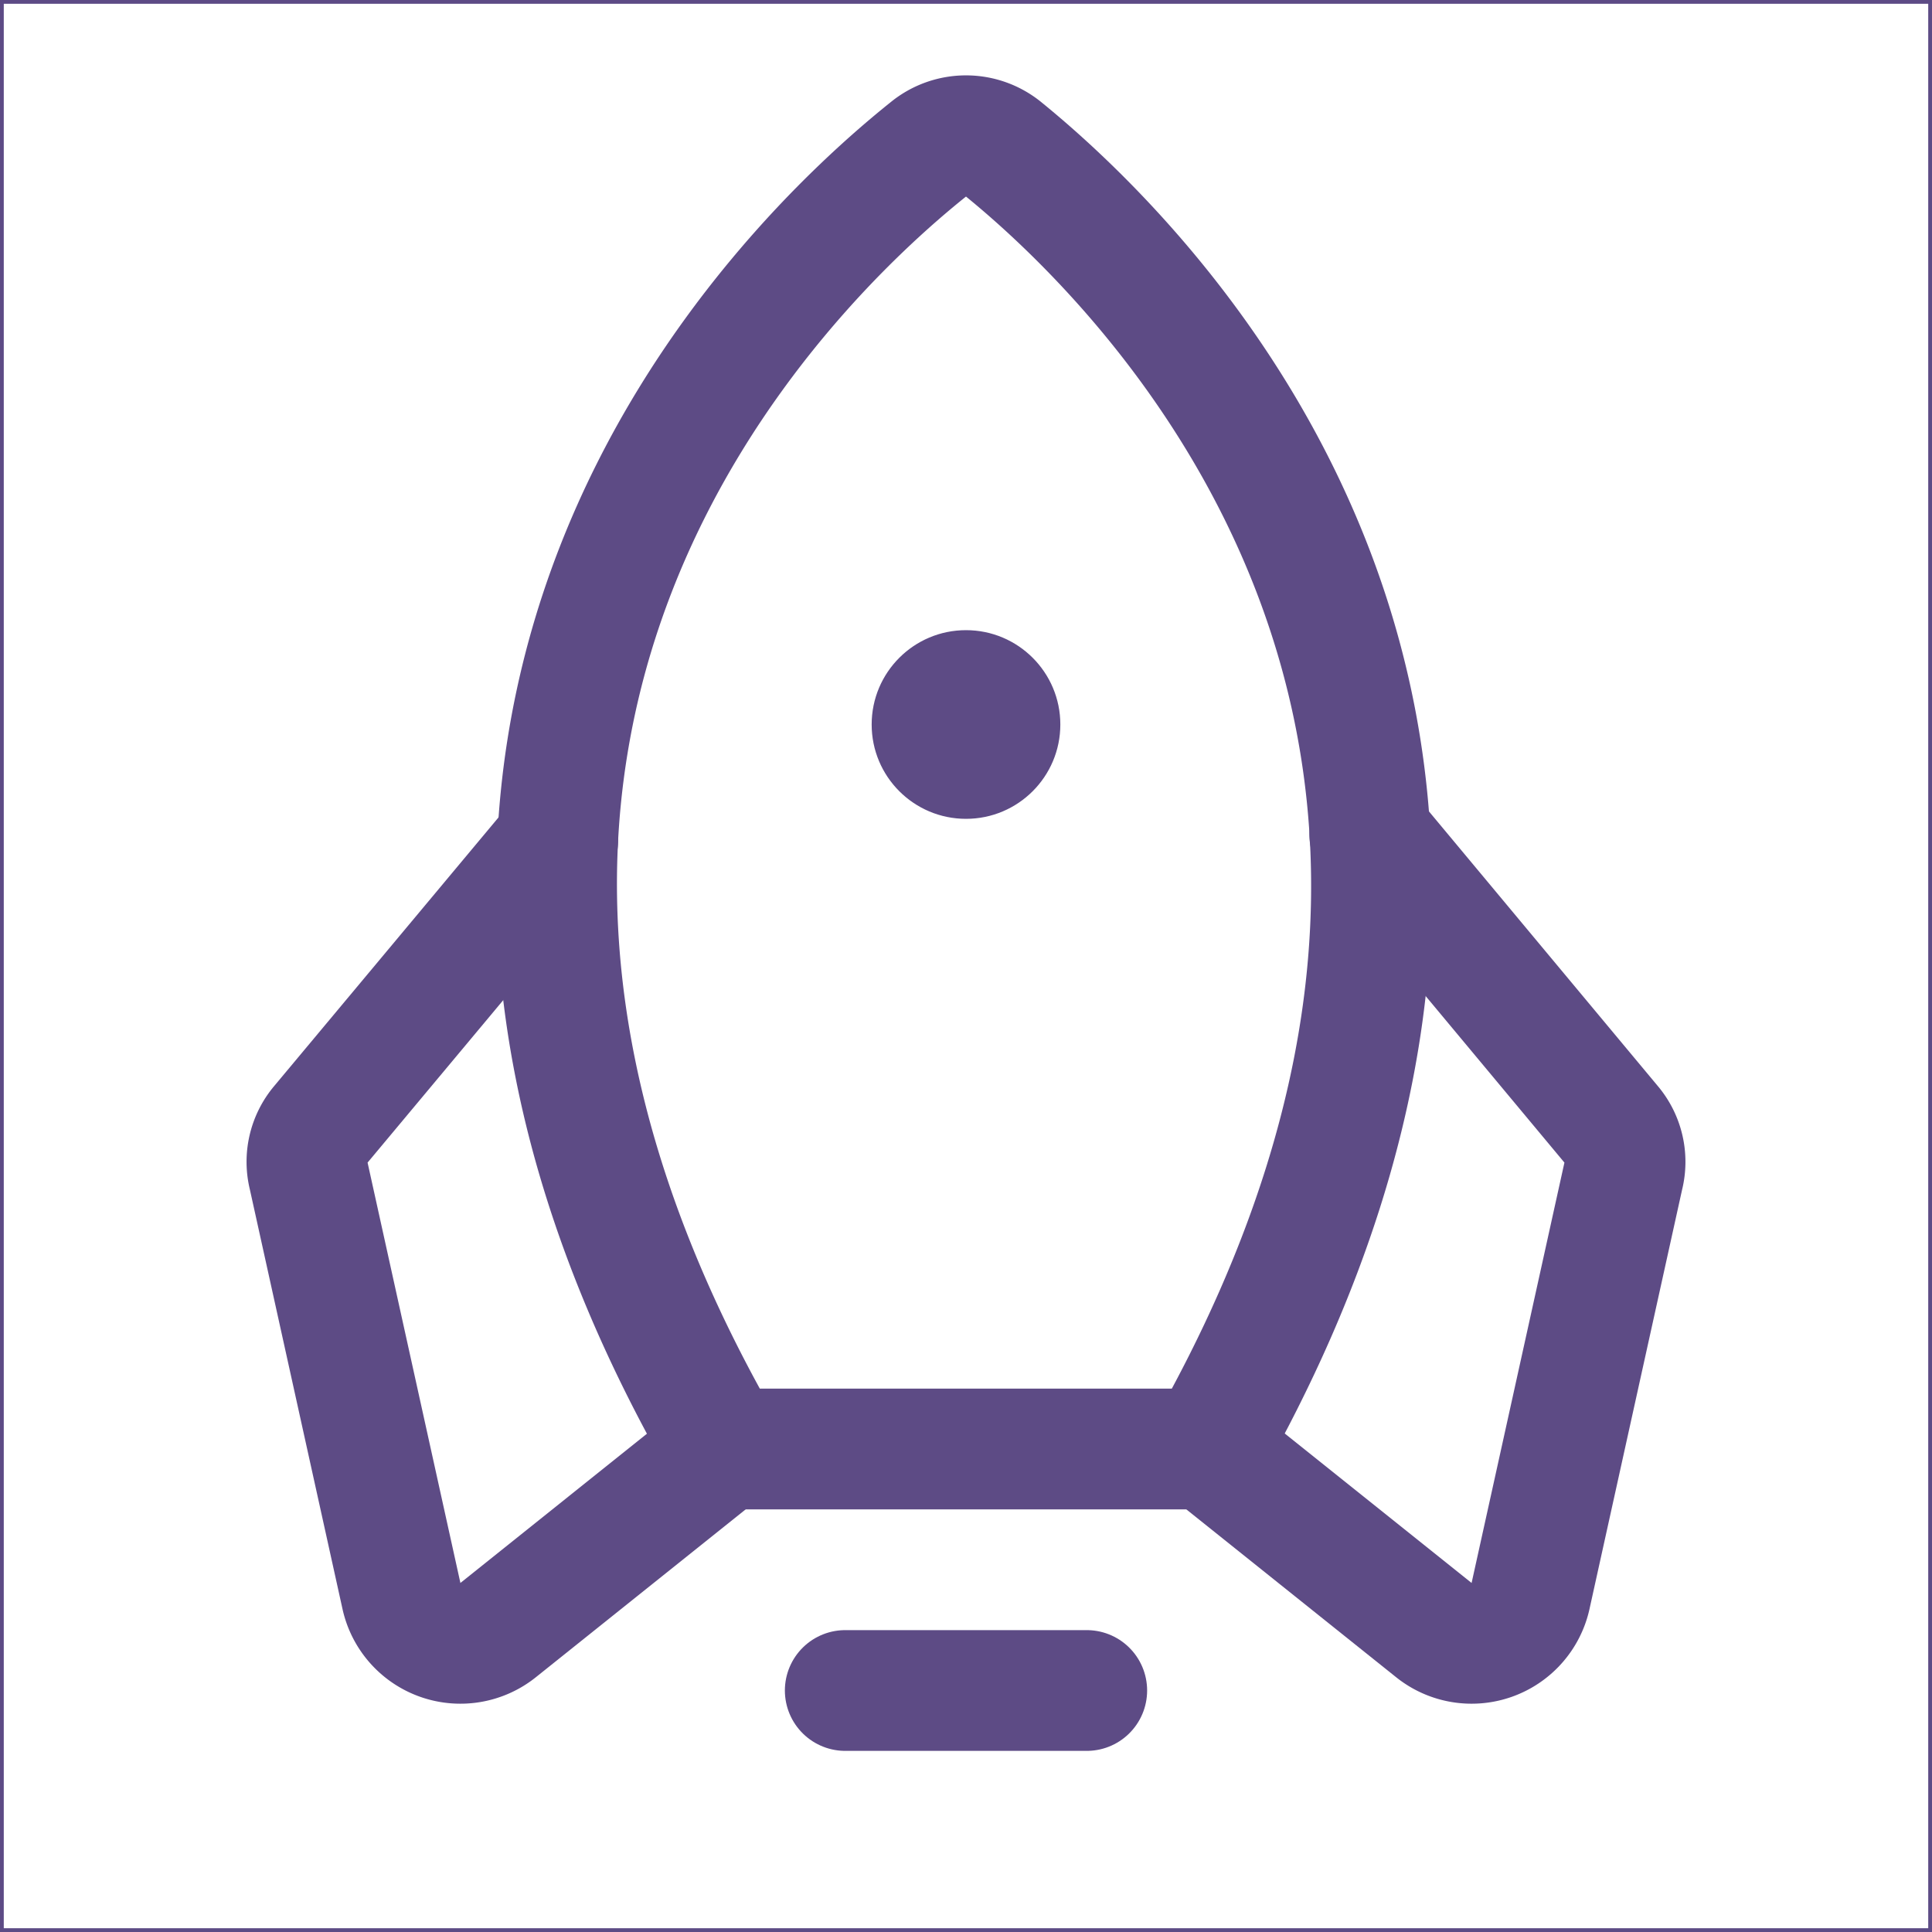 <svg xmlns="http://www.w3.org/2000/svg" width="256" height="256" fill="#000000"><rect id="backgroundrect" width="100%" height="100%" x="0" y="0" fill="none" stroke="none"/><g class="currentLayer" style=""><title>Layer 1</title><rect width="256" height="256" fill="none" id="svg_1" class="" stroke="#5d4b85" stroke-opacity="1"/><line x1="144" y1="224" x2="112" y2="224" fill="none" stroke="#5d4b85" stroke-linecap="round" stroke-linejoin="round" stroke-width="16" id="svg_2" class="" stroke-opacity="1"/><path d="M123,19.8C104,35,40.5,95.8,96,192h64c54.4-96.2-8.2-156.9-27-172.2A7.8,7.8,0,0,0,123,19.8Z" fill="none" stroke="#5d4b85" stroke-linecap="round" stroke-linejoin="round" stroke-width="16" id="svg_3" class="" stroke-opacity="1"/><path d="M73.9,111.4,42.5,149a7.6,7.6,0,0,0-1.6,6.8l12.3,55.7A8,8,0,0,0,66,216l30-24" fill="none" stroke="#5d4b85" stroke-linecap="round" stroke-linejoin="round" stroke-width="16" id="svg_4" class="" stroke-opacity="1"/><path d="M181.5,110.6l32,38.4a7.6,7.6,0,0,1,1.6,6.8l-12.3,55.7A8,8,0,0,1,190,216l-30-24" fill="none" stroke="#5d4b85" stroke-linecap="round" stroke-linejoin="round" stroke-width="16" id="svg_5" class="" stroke-opacity="1"/><circle cx="128" cy="96" r="12" id="svg_6" class="" stroke="#5d4b85" stroke-opacity="1" fill-opacity="1" fill="#5d4b85"/></g></svg>